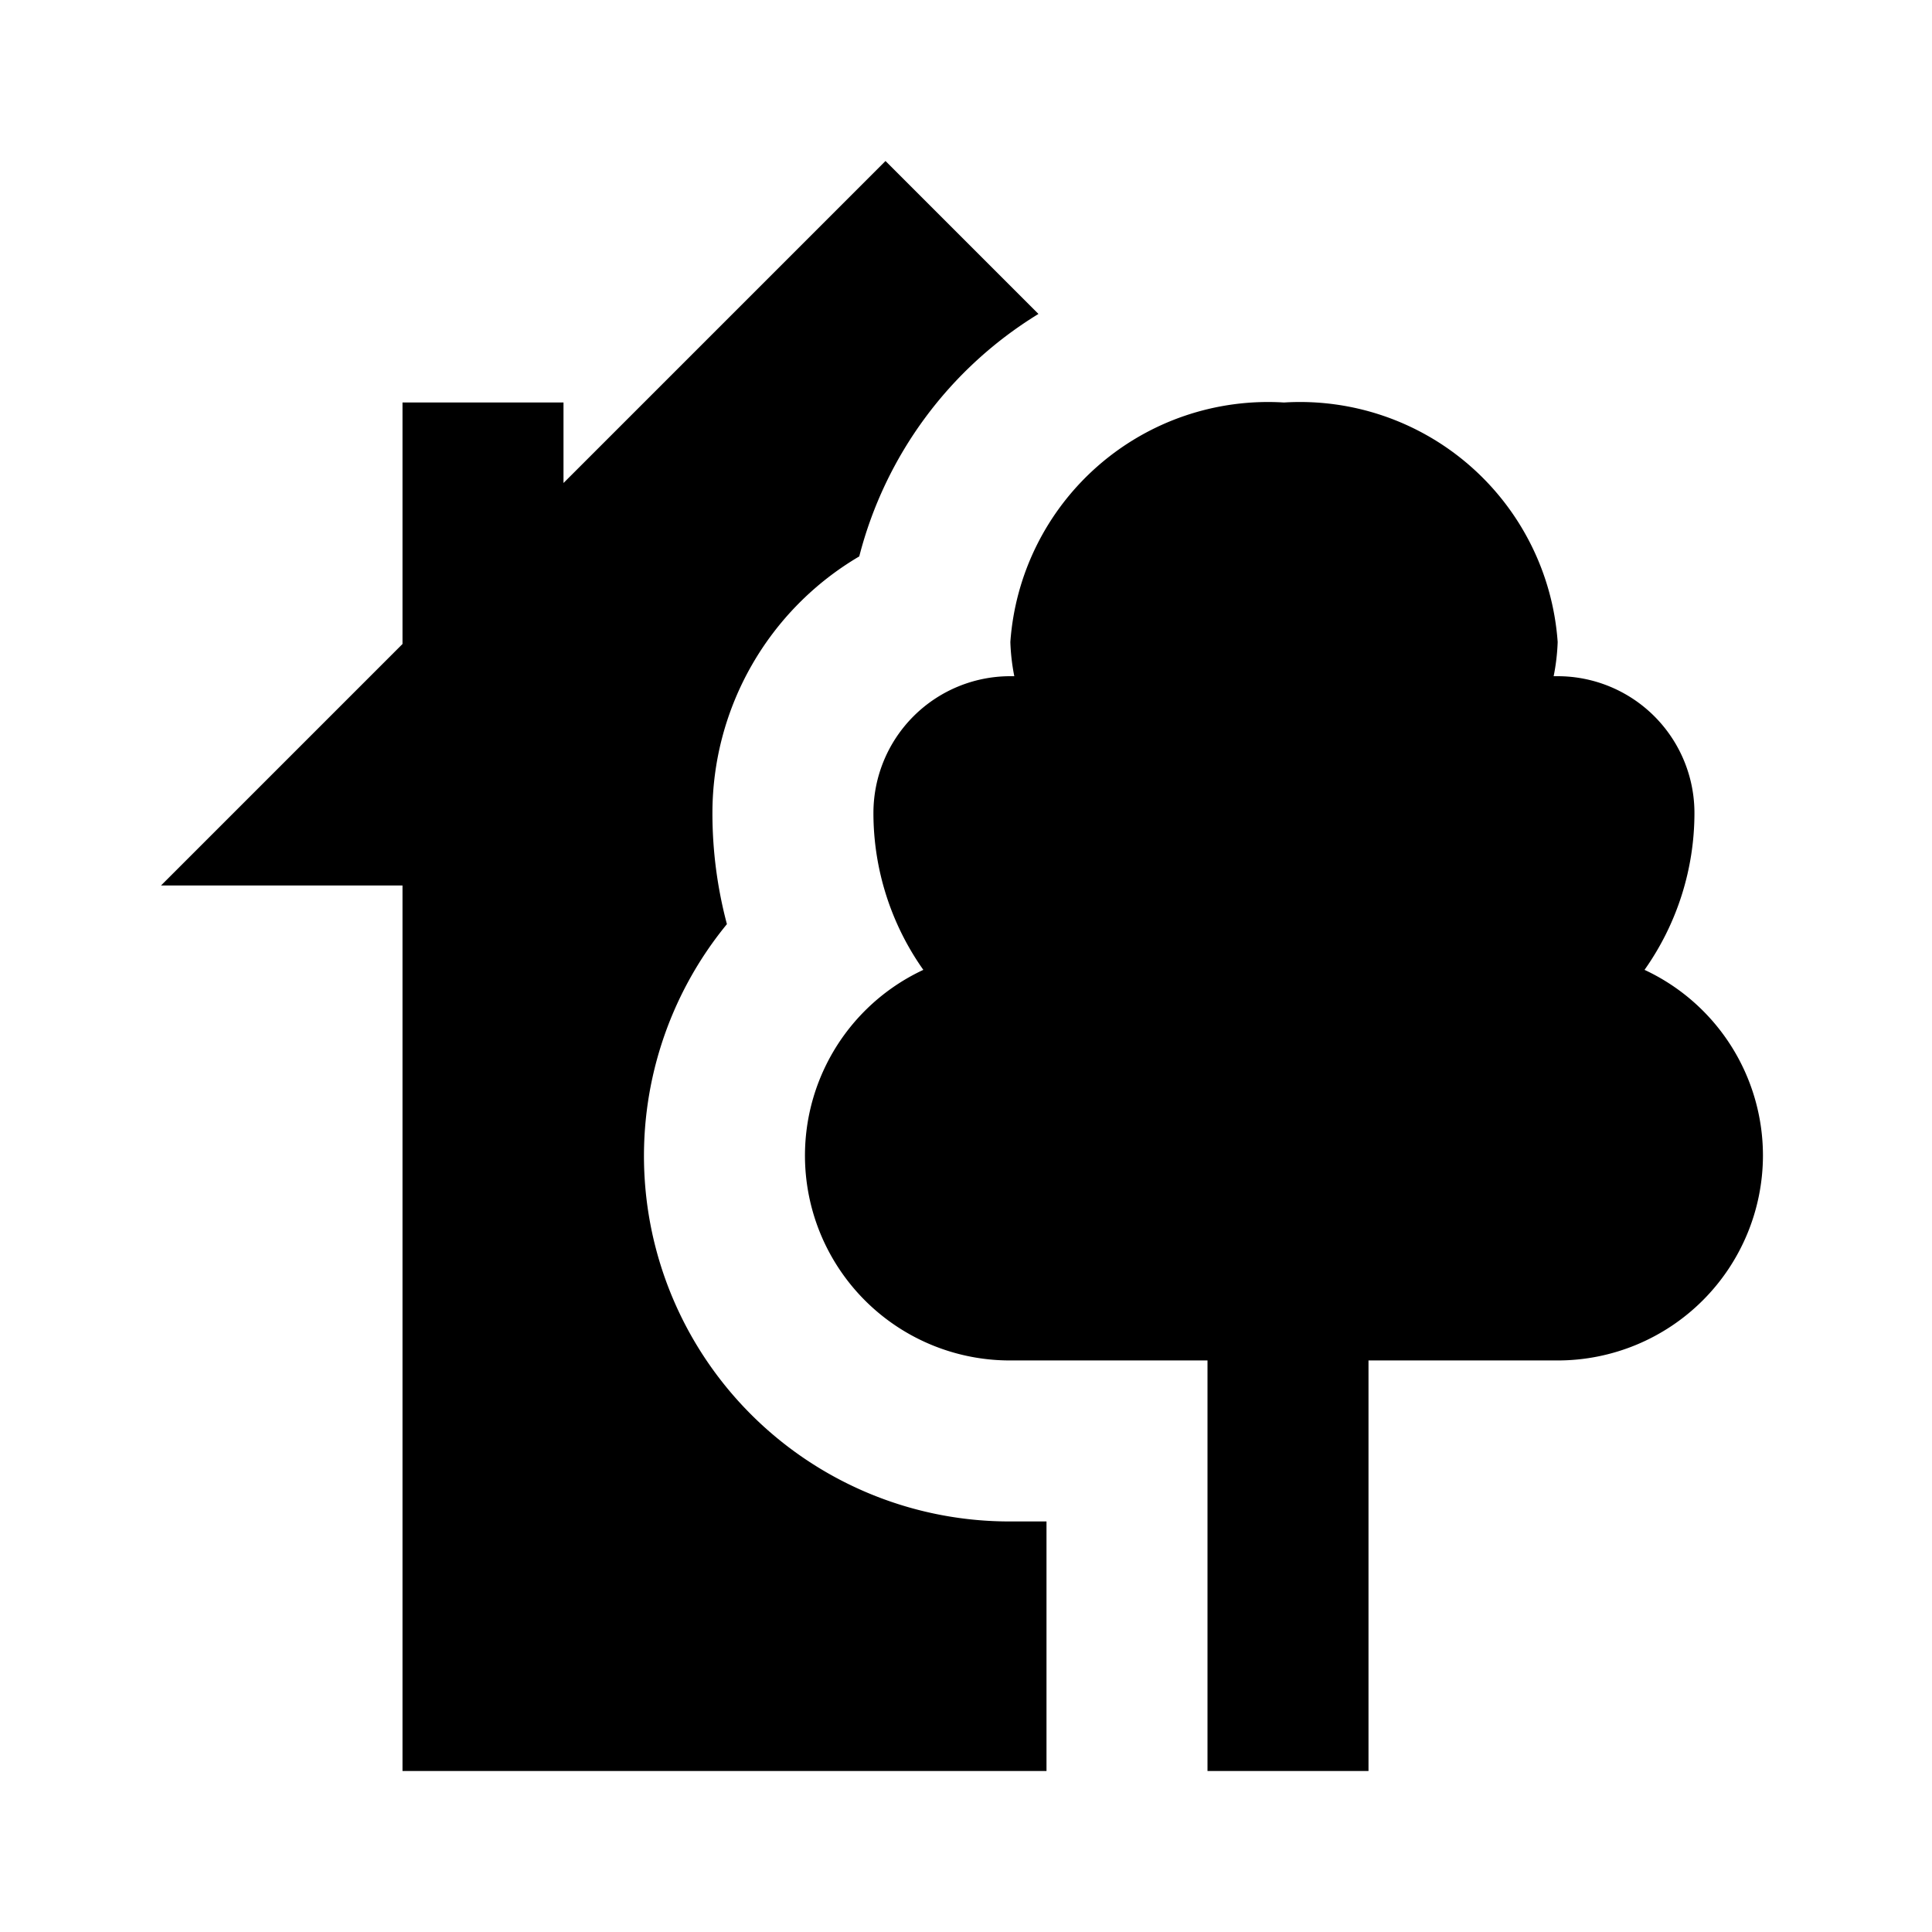 <svg xmlns="http://www.w3.org/2000/svg" viewBox="0 0 24 24" width="512" height="512" aria-labelledby="ddcountry-home-desc ddcountry-home-title"><title id="ddcountry-home-title">Country Home Icon</title><desc id="ddcountry-home-desc">A picture depicting a house in the country with a garden and trees.</desc><path d="M21.9 14.35a2.55 2.55 0 01-2.55 2.55H17V22h-2v-5.1h-2.45a2.545 2.545 0 01-1.08-4.852 3.375 3.375 0 01-.62-1.948 1.7 1.7 0 011.7-1.7h.05a2.6 2.6 0 01-.049-.425A3.209 3.209 0 0115.95 5a3.209 3.209 0 013.4 2.975 2.6 2.6 0 01-.05.425h.049a1.7 1.7 0 011.7 1.7 3.375 3.375 0 01-.62 1.948A2.545 2.545 0 0121.9 14.35zM13 22v-3.1h-.45a4.54 4.54 0 01-3.52-7.42 5.359 5.359 0 01-.18-1.38 3.7 3.7 0 011.824-3.188A4.982 4.982 0 0112.9 3.9L11 2 7 6V5H5v3l-3 3h3v11z"/></svg>